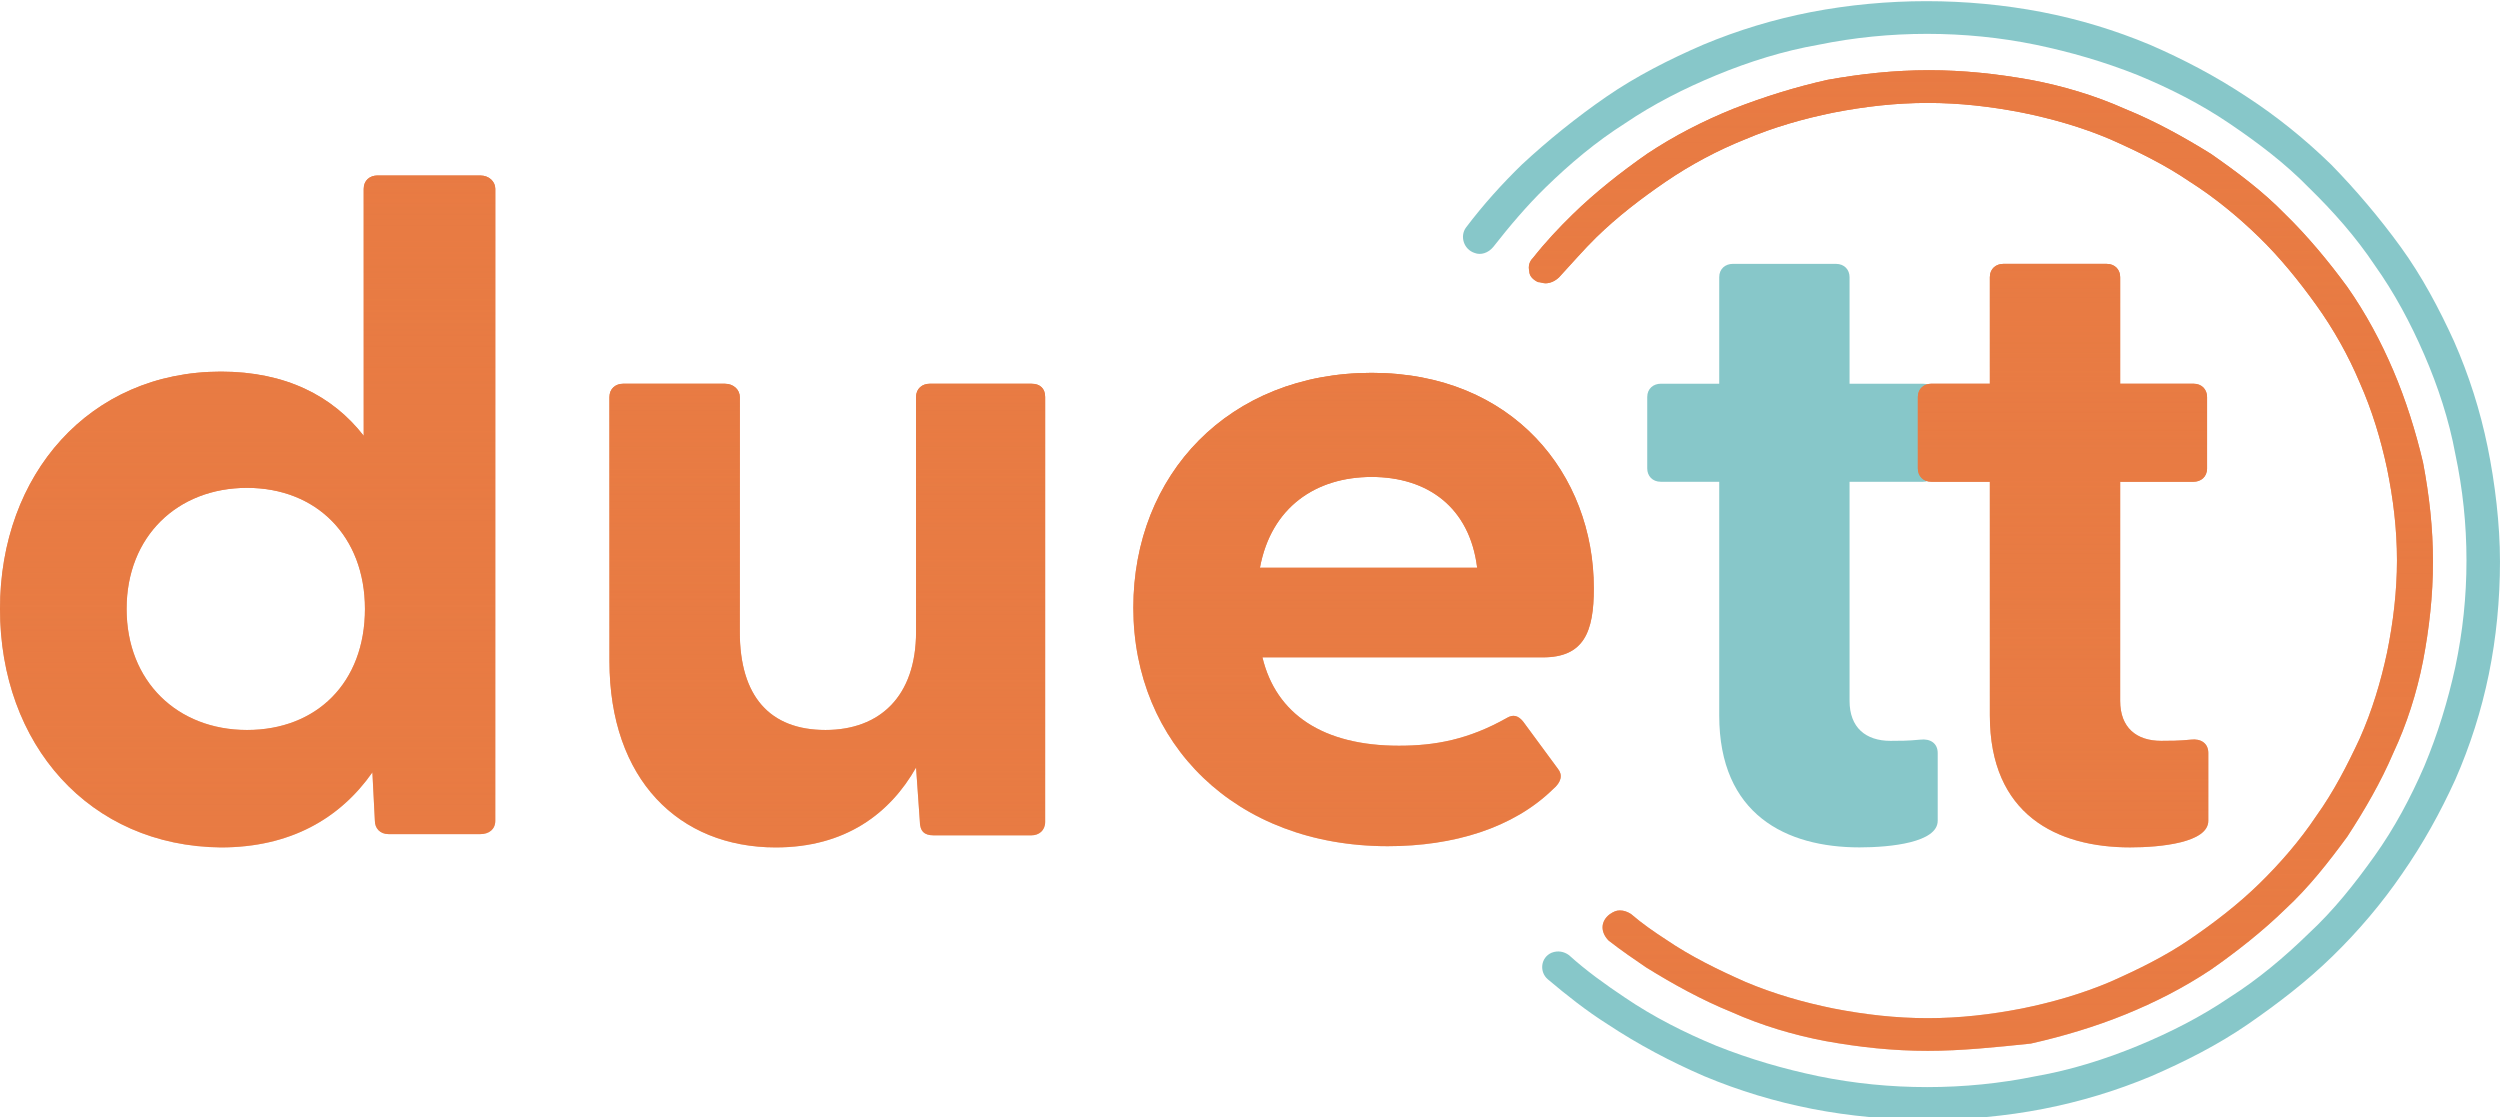 <svg xmlns="http://www.w3.org/2000/svg" width="132" height="59" viewBox="0 0 132 59" fill="none">
  <g clip-path="url(#clip0_551_19723)">
    <path d="M26.151 9.97V43.337C26.151 43.785 25.823 44.041 25.364 44.041H20.514C20.056 44.041 19.793 43.721 19.793 43.337L19.662 40.781C17.958 43.21 15.337 44.744 11.666 44.744C4.719 44.68 0 39.31 0 32.151C0 25.056 4.719 19.622 11.666 19.622C15.075 19.622 17.565 20.901 19.204 23.01V9.97C19.204 9.523 19.531 9.267 19.924 9.267H25.364C25.823 9.267 26.151 9.587 26.151 9.97ZM19.269 32.151C19.269 28.316 16.713 25.759 13.043 25.759C9.372 25.759 6.685 28.316 6.685 32.151C6.685 35.986 9.372 38.543 13.043 38.543C16.713 38.543 19.269 36.05 19.269 32.151Z" fill="#E87B43"/>
    <path d="M26.151 9.97V43.337C26.151 43.785 25.823 44.041 25.364 44.041H20.514C20.056 44.041 19.793 43.721 19.793 43.337L19.662 40.781C17.958 43.21 15.337 44.744 11.666 44.744C4.719 44.68 0 39.31 0 32.151C0 25.056 4.719 19.622 11.666 19.622C15.075 19.622 17.565 20.901 19.204 23.01V9.97C19.204 9.523 19.531 9.267 19.924 9.267H25.364C25.823 9.267 26.151 9.587 26.151 9.97ZM19.269 32.151C19.269 28.316 16.713 25.759 13.043 25.759C9.372 25.759 6.685 28.316 6.685 32.151C6.685 35.986 9.372 38.543 13.043 38.543C16.713 38.543 19.269 36.05 19.269 32.151Z" fill="url(#paint0_linear_551_19723)"/>
    <path d="M55.184 20.965V43.401C55.184 43.849 54.857 44.105 54.464 44.105H49.286C48.827 44.105 48.565 43.913 48.565 43.338L48.368 40.525C46.992 42.954 44.632 44.744 40.962 44.744C35.85 44.744 32.179 41.164 32.179 34.9V20.965C32.179 20.517 32.507 20.262 32.9 20.262H38.275C38.734 20.262 39.061 20.581 39.061 20.965V33.366C39.061 36.754 40.634 38.543 43.584 38.543C46.467 38.543 48.368 36.754 48.368 33.366V20.965C48.368 20.517 48.696 20.262 49.089 20.262H54.464C54.922 20.262 55.184 20.517 55.184 20.965Z" fill="#E87B43"/>
    <path d="M55.184 20.965V43.401C55.184 43.849 54.857 44.105 54.464 44.105H49.286C48.827 44.105 48.565 43.913 48.565 43.338L48.368 40.525C46.992 42.954 44.632 44.744 40.962 44.744C35.85 44.744 32.179 41.164 32.179 34.9V20.965C32.179 20.517 32.507 20.262 32.9 20.262H38.275C38.734 20.262 39.061 20.581 39.061 20.965V33.366C39.061 36.754 40.634 38.543 43.584 38.543C46.467 38.543 48.368 36.754 48.368 33.366V20.965C48.368 20.517 48.696 20.262 49.089 20.262H54.464C54.922 20.262 55.184 20.517 55.184 20.965Z" fill="url(#paint1_linear_551_19723)"/>
    <path d="M81.468 34.708H66.656C67.377 37.712 69.867 39.374 73.865 39.374C75.766 39.374 77.536 39.054 79.567 37.904C79.895 37.712 80.157 37.776 80.419 38.096L82.255 40.589C82.517 40.908 82.451 41.292 81.992 41.675C79.895 43.721 76.749 44.679 73.275 44.679C65.214 44.679 59.84 39.246 59.84 32.087C59.84 25.055 64.886 19.686 72.423 19.686C79.895 19.686 84.155 25.055 84.155 31.064C84.155 33.365 83.631 34.708 81.468 34.708ZM66.525 29.977H77.994C77.601 26.781 75.373 25.183 72.423 25.183C69.474 25.183 67.115 26.781 66.525 29.977Z" fill="#E87B43"/>
    <path d="M81.468 34.708H66.656C67.377 37.712 69.867 39.374 73.865 39.374C75.766 39.374 77.536 39.054 79.567 37.904C79.895 37.712 80.157 37.776 80.419 38.096L82.255 40.589C82.517 40.908 82.451 41.292 81.992 41.675C79.895 43.721 76.749 44.679 73.275 44.679C65.214 44.679 59.84 39.246 59.84 32.087C59.84 25.055 64.886 19.686 72.423 19.686C79.895 19.686 84.155 25.055 84.155 31.064C84.155 33.365 83.631 34.708 81.468 34.708ZM66.525 29.977H77.994C77.601 26.781 75.373 25.183 72.423 25.183C69.474 25.183 67.115 26.781 66.525 29.977Z" fill="url(#paint2_linear_551_19723)"/>
    <path d="M97.657 25.438V37.008C97.657 38.414 98.509 39.117 99.82 39.117C100.279 39.117 100.738 39.117 101.393 39.053C101.918 38.989 102.311 39.245 102.311 39.756V43.336C102.311 44.486 99.82 44.742 98.182 44.742C94.315 44.742 90.775 43.016 90.775 37.775V25.438H87.695C87.236 25.438 86.974 25.118 86.974 24.735V20.963C86.974 20.516 87.302 20.26 87.695 20.26H90.775V14.635C90.775 14.187 91.103 13.932 91.496 13.932H96.936C97.395 13.932 97.657 14.251 97.657 14.635V20.26H101.524C101.983 20.26 102.245 20.579 102.245 20.963V24.735C102.245 25.182 101.918 25.438 101.524 25.438H97.657Z" fill="#87C7C9"/>
    <path d="M111.945 25.438V37.008C111.945 38.414 112.797 39.117 114.108 39.117C114.567 39.117 115.026 39.117 115.681 39.053C116.206 38.989 116.599 39.245 116.599 39.756V43.336C116.599 44.486 114.108 44.742 112.47 44.742C108.603 44.742 105.064 43.016 105.064 37.775V25.438H101.983C101.524 25.438 101.262 25.118 101.262 24.735V20.963C101.262 20.516 101.59 20.26 101.983 20.26H105.064V14.635C105.064 14.187 105.391 13.932 105.785 13.932H111.224C111.683 13.932 111.945 14.251 111.945 14.635V20.26H115.812C116.271 20.26 116.533 20.579 116.533 20.963V24.735C116.533 25.182 116.206 25.438 115.812 25.438H111.945Z" fill="#E87B43"/>
    <path d="M111.945 25.438V37.008C111.945 38.414 112.797 39.117 114.108 39.117C114.567 39.117 115.026 39.117 115.681 39.053C116.206 38.989 116.599 39.245 116.599 39.756V43.336C116.599 44.486 114.108 44.742 112.47 44.742C108.603 44.742 105.064 43.016 105.064 37.775V25.438H101.983C101.524 25.438 101.262 25.118 101.262 24.735V20.963C101.262 20.516 101.59 20.26 101.983 20.26H105.064V14.635C105.064 14.187 105.391 13.932 105.785 13.932H111.224C111.683 13.932 111.945 14.251 111.945 14.635V20.26H115.812C116.271 20.26 116.533 20.579 116.533 20.963V24.735C116.533 25.182 116.206 25.438 115.812 25.438H111.945Z" fill="url(#paint3_linear_551_19723)"/>
    <path d="M131.344 23.585C130.951 21.667 130.361 19.813 129.574 18.024C128.788 16.298 127.87 14.572 126.756 13.038C125.642 11.504 124.397 10.033 123.086 8.691C121.709 7.349 120.202 6.134 118.629 5.111C116.99 4.025 115.286 3.13 113.517 2.363C111.682 1.596 109.781 1.02 107.815 0.637C103.817 -0.13 99.622 -0.13 95.624 0.637C93.658 1.02 91.757 1.596 89.922 2.363C88.152 3.13 86.383 4.025 84.81 5.111C83.237 6.198 81.729 7.413 80.353 8.691C79.304 9.714 78.321 10.8 77.403 12.015C77.076 12.462 77.272 13.165 77.862 13.357C78.19 13.485 78.583 13.357 78.845 13.038C79.697 11.951 80.615 10.864 81.598 9.906C82.909 8.627 84.285 7.476 85.793 6.518C87.3 5.495 88.939 4.664 90.643 3.961C92.347 3.258 94.182 2.682 96.017 2.363C99.753 1.596 103.751 1.596 107.487 2.363C109.322 2.746 111.092 3.258 112.861 3.961C114.565 4.664 116.204 5.495 117.711 6.518C119.219 7.54 120.661 8.627 121.906 9.906C123.217 11.184 124.397 12.526 125.38 13.996C126.428 15.467 127.28 17.065 128.001 18.727C128.722 20.389 129.312 22.178 129.64 23.968C130.033 25.822 130.23 27.676 130.23 29.593C130.23 31.511 130.033 33.365 129.64 35.219C129.247 37.008 128.722 38.734 128.001 40.46C127.28 42.122 126.428 43.72 125.38 45.19C124.331 46.661 123.217 48.067 121.906 49.281C120.595 50.56 119.219 51.711 117.711 52.669C116.204 53.692 114.565 54.523 112.861 55.226C111.157 55.929 109.322 56.505 107.487 56.824C103.751 57.591 99.753 57.591 96.017 56.824C94.182 56.441 92.412 55.929 90.643 55.226C88.939 54.523 87.3 53.692 85.793 52.669C84.744 51.966 83.761 51.263 82.843 50.432C82.581 50.24 82.254 50.176 81.926 50.304C81.336 50.56 81.27 51.327 81.729 51.711C82.712 52.541 83.761 53.372 84.875 54.076C86.514 55.162 88.218 56.057 89.987 56.824C91.823 57.591 93.723 58.167 95.689 58.55C97.656 58.934 99.753 59.125 101.785 59.125C103.817 59.125 105.914 58.934 107.88 58.55C109.846 58.167 111.747 57.591 113.582 56.824C115.352 56.057 117.121 55.162 118.694 54.076C120.267 52.989 121.775 51.838 123.151 50.496C124.528 49.154 125.773 47.683 126.822 46.149C127.936 44.551 128.853 42.889 129.64 41.163C130.426 39.373 131.016 37.52 131.409 35.602C131.803 33.684 131.999 31.639 131.999 29.657C131.999 27.676 131.737 25.503 131.344 23.585Z" fill="#87C7C9"/>
    <path d="M101.786 55.485C99.95 55.485 98.181 55.293 96.411 54.973C94.707 54.654 93.003 54.142 91.43 53.439C89.857 52.8 88.35 51.969 86.908 51.074C86.252 50.627 85.597 50.179 84.942 49.668C84.745 49.476 84.614 49.221 84.614 48.965C84.614 48.709 84.745 48.453 85.007 48.262C85.204 48.134 85.335 48.07 85.531 48.07C85.728 48.07 85.925 48.134 86.121 48.262C86.711 48.773 87.367 49.221 87.956 49.604C89.267 50.499 90.709 51.202 92.151 51.841C93.659 52.48 95.231 52.928 96.805 53.248C98.443 53.567 100.082 53.759 101.786 53.759C103.49 53.759 105.128 53.567 106.767 53.248C108.34 52.928 109.913 52.48 111.42 51.841C112.862 51.202 114.304 50.499 115.615 49.604C116.926 48.709 118.171 47.75 119.285 46.664C120.399 45.577 121.448 44.362 122.3 43.084C123.218 41.806 123.938 40.399 124.594 38.993C125.249 37.523 125.708 35.989 126.036 34.455C126.364 32.856 126.56 31.195 126.56 29.596C126.56 27.934 126.364 26.336 126.036 24.738C125.708 23.204 125.249 21.67 124.594 20.2C124.004 18.794 123.218 17.387 122.3 16.109C121.382 14.83 120.399 13.616 119.285 12.529C118.171 11.443 116.926 10.42 115.615 9.589C114.304 8.694 112.862 7.991 111.42 7.352C109.913 6.712 108.34 6.265 106.767 5.945C105.128 5.626 103.49 5.434 101.786 5.434C100.082 5.434 98.443 5.626 96.805 5.945C95.231 6.265 93.659 6.712 92.151 7.352C90.709 7.927 89.267 8.694 87.956 9.589C86.646 10.484 85.4 11.443 84.286 12.529C83.631 13.168 82.975 13.935 82.32 14.639C82.123 14.83 81.861 14.958 81.599 14.958C81.468 14.958 81.337 14.894 81.206 14.894C80.944 14.767 80.747 14.575 80.747 14.319C80.681 14.063 80.747 13.808 80.944 13.616C81.599 12.785 82.32 12.018 83.041 11.315C84.221 10.164 85.597 9.077 86.973 8.119C88.415 7.16 89.923 6.393 91.496 5.754C93.134 5.114 94.773 4.603 96.477 4.219C98.246 3.9 100.016 3.708 101.851 3.708C103.686 3.708 105.456 3.9 107.226 4.219C108.93 4.539 110.634 5.05 112.207 5.754C113.78 6.393 115.287 7.224 116.729 8.119C118.105 9.077 119.482 10.1 120.661 11.315C121.841 12.465 122.955 13.808 123.938 15.15C124.922 16.556 125.708 18.026 126.364 19.561C127.019 21.095 127.543 22.757 127.936 24.419C128.264 26.145 128.461 27.87 128.461 29.66C128.461 31.45 128.264 33.176 127.936 34.902C127.609 36.564 127.084 38.226 126.364 39.76C125.708 41.294 124.856 42.764 123.938 44.171C122.955 45.513 121.907 46.855 120.661 48.006C119.482 49.157 118.105 50.243 116.729 51.202C115.287 52.161 113.78 52.928 112.207 53.567C110.634 54.206 108.93 54.718 107.226 55.101C105.39 55.293 103.555 55.485 101.786 55.485Z" fill="#E87B43"/>
    <path d="M101.786 55.485C99.95 55.485 98.181 55.293 96.411 54.973C94.707 54.654 93.003 54.142 91.43 53.439C89.857 52.8 88.35 51.969 86.908 51.074C86.252 50.627 85.597 50.179 84.942 49.668C84.745 49.476 84.614 49.221 84.614 48.965C84.614 48.709 84.745 48.453 85.007 48.262C85.204 48.134 85.335 48.07 85.531 48.07C85.728 48.07 85.925 48.134 86.121 48.262C86.711 48.773 87.367 49.221 87.956 49.604C89.267 50.499 90.709 51.202 92.151 51.841C93.659 52.48 95.231 52.928 96.805 53.248C98.443 53.567 100.082 53.759 101.786 53.759C103.49 53.759 105.128 53.567 106.767 53.248C108.34 52.928 109.913 52.48 111.42 51.841C112.862 51.202 114.304 50.499 115.615 49.604C116.926 48.709 118.171 47.75 119.285 46.664C120.399 45.577 121.448 44.362 122.3 43.084C123.218 41.806 123.938 40.399 124.594 38.993C125.249 37.523 125.708 35.989 126.036 34.455C126.364 32.856 126.56 31.195 126.56 29.596C126.56 27.934 126.364 26.336 126.036 24.738C125.708 23.204 125.249 21.67 124.594 20.2C124.004 18.794 123.218 17.387 122.3 16.109C121.382 14.83 120.399 13.616 119.285 12.529C118.171 11.443 116.926 10.42 115.615 9.589C114.304 8.694 112.862 7.991 111.42 7.352C109.913 6.712 108.34 6.265 106.767 5.945C105.128 5.626 103.49 5.434 101.786 5.434C100.082 5.434 98.443 5.626 96.805 5.945C95.231 6.265 93.659 6.712 92.151 7.352C90.709 7.927 89.267 8.694 87.956 9.589C86.646 10.484 85.4 11.443 84.286 12.529C83.631 13.168 82.975 13.935 82.32 14.639C82.123 14.83 81.861 14.958 81.599 14.958C81.468 14.958 81.337 14.894 81.206 14.894C80.944 14.767 80.747 14.575 80.747 14.319C80.681 14.063 80.747 13.808 80.944 13.616C81.599 12.785 82.32 12.018 83.041 11.315C84.221 10.164 85.597 9.077 86.973 8.119C88.415 7.16 89.923 6.393 91.496 5.754C93.134 5.114 94.773 4.603 96.477 4.219C98.246 3.9 100.016 3.708 101.851 3.708C103.686 3.708 105.456 3.9 107.226 4.219C108.93 4.539 110.634 5.05 112.207 5.754C113.78 6.393 115.287 7.224 116.729 8.119C118.105 9.077 119.482 10.1 120.661 11.315C121.841 12.465 122.955 13.808 123.938 15.15C124.922 16.556 125.708 18.026 126.364 19.561C127.019 21.095 127.543 22.757 127.936 24.419C128.264 26.145 128.461 27.87 128.461 29.66C128.461 31.45 128.264 33.176 127.936 34.902C127.609 36.564 127.084 38.226 126.364 39.76C125.708 41.294 124.856 42.764 123.938 44.171C122.955 45.513 121.907 46.855 120.661 48.006C119.482 49.157 118.105 50.243 116.729 51.202C115.287 52.161 113.78 52.928 112.207 53.567C110.634 54.206 108.93 54.718 107.226 55.101C105.39 55.293 103.555 55.485 101.786 55.485Z" fill="url(#paint4_linear_551_19723)"/>
  </g>
  <defs>
    <linearGradient id="paint0_linear_551_19723" x1="13.075" y1="9.267" x2="13.075" y2="44.744" gradientUnits="userSpaceOnUse">
      <stop stop-color="#E87B43"/>
      <stop offset="1" stop-color="#E87B43" stop-opacity="0.5"/>
    </linearGradient>
    <linearGradient id="paint1_linear_551_19723" x1="43.682" y1="20.262" x2="43.682" y2="44.744" gradientUnits="userSpaceOnUse">
      <stop stop-color="#E87B43"/>
      <stop offset="1" stop-color="#E87B43" stop-opacity="0.5"/>
    </linearGradient>
    <linearGradient id="paint2_linear_551_19723" x1="71.997" y1="19.686" x2="71.997" y2="44.679" gradientUnits="userSpaceOnUse">
      <stop stop-color="#E87B43"/>
      <stop offset="1" stop-color="#E87B43" stop-opacity="0.5"/>
    </linearGradient>
    <linearGradient id="paint3_linear_551_19723" x1="108.931" y1="13.932" x2="108.931" y2="44.742" gradientUnits="userSpaceOnUse">
      <stop stop-color="#E87B43"/>
      <stop offset="1" stop-color="#E87B43" stop-opacity="0.5"/>
    </linearGradient>
    <linearGradient id="paint4_linear_551_19723" x1="104.592" y1="3.708" x2="104.592" y2="55.485" gradientUnits="userSpaceOnUse">
      <stop stop-color="#E87B43"/>
      <stop offset="1" stop-color="#E87B43" stop-opacity="0.5"/>
    </linearGradient>
    <clipPath id="clip0_551_19723">
      <rect width="132" height="59" fill="white"/>
    </clipPath>
  </defs>
</svg>
